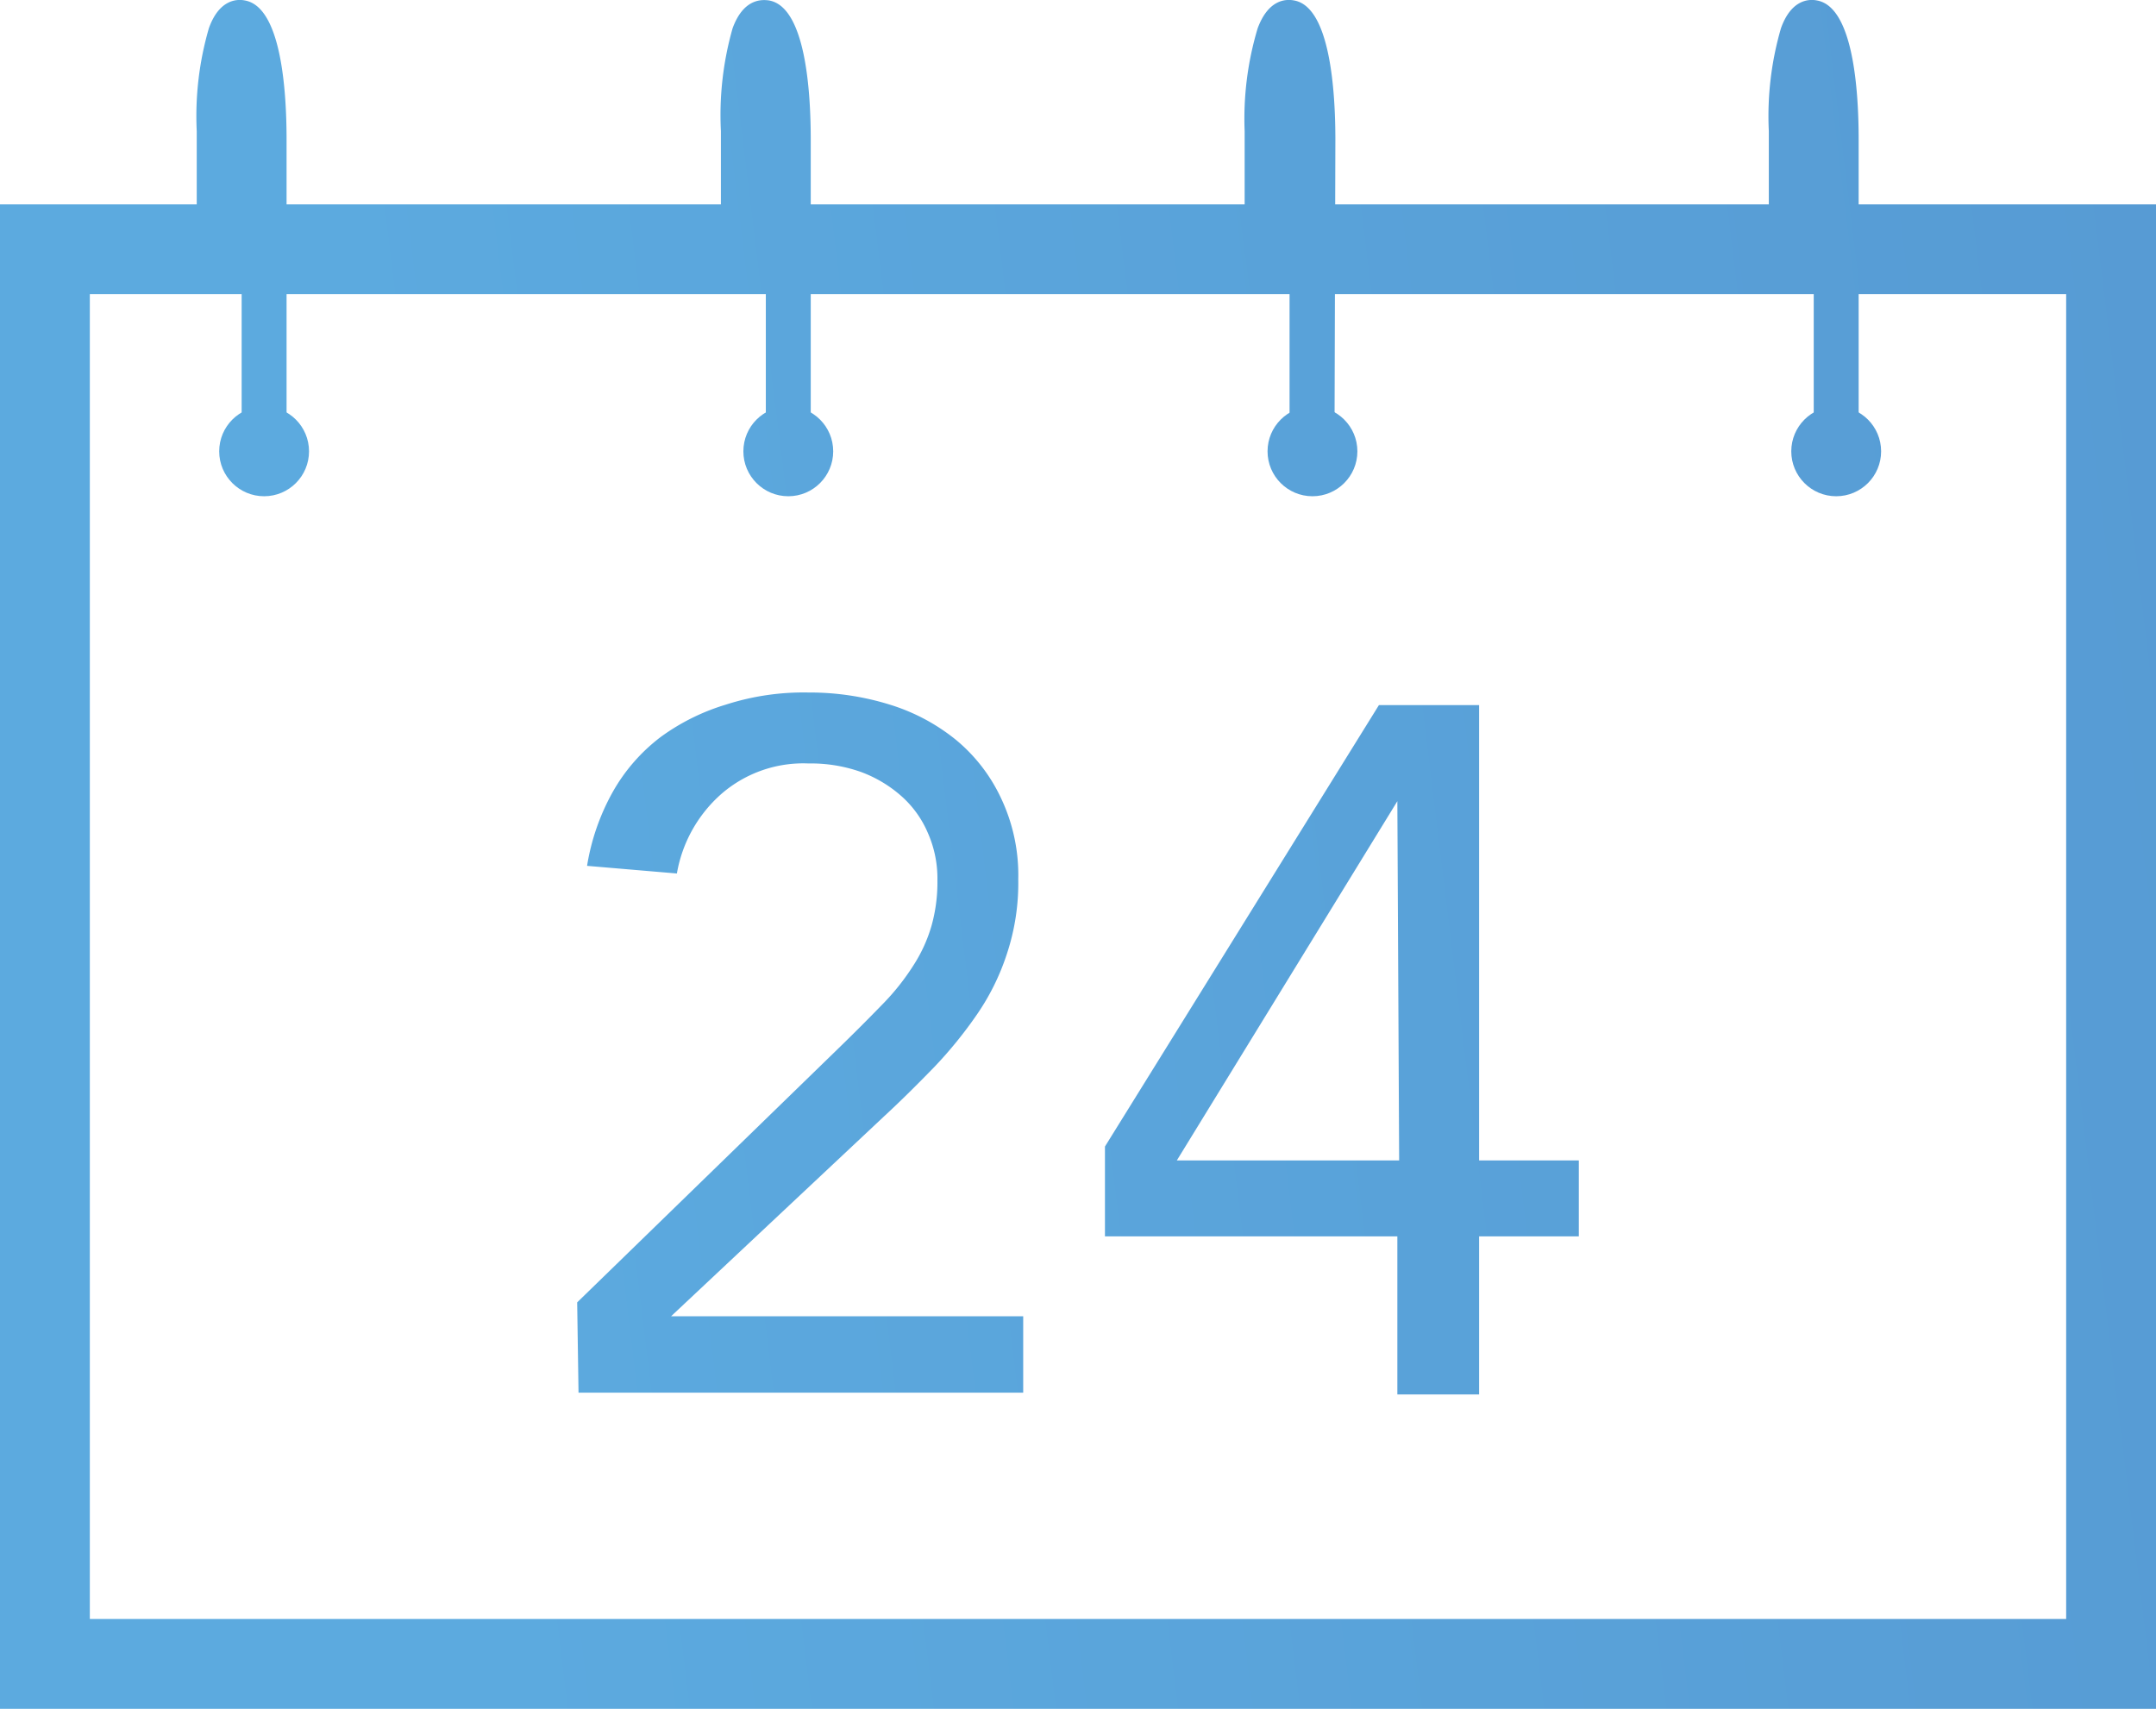 <svg xmlns="http://www.w3.org/2000/svg" xmlns:xlink="http://www.w3.org/1999/xlink" viewBox="0 0 48 38.05"><defs><style>.cls-1{fill:url(#linear-gradient);}.cls-2{fill:url(#linear-gradient-2);}.cls-3{fill:url(#linear-gradient-3);}.cls-4{fill:url(#linear-gradient-4);}.cls-5{fill:url(#linear-gradient-5);}.cls-6{fill:url(#linear-gradient-6);}.cls-7{fill:url(#linear-gradient-7);}.cls-8{fill:url(#linear-gradient-8);}.cls-9{fill:url(#linear-gradient-9);}.cls-10{fill:url(#linear-gradient-10);}.cls-11{fill:url(#linear-gradient-11);}</style><linearGradient id="linear-gradient" x1="9.46" y1="23.07" x2="202.21" y2="-0.43" gradientUnits="userSpaceOnUse"><stop offset="0" stop-color="#5caadf"/><stop offset="1" stop-color="#4262aa"/></linearGradient><linearGradient id="linear-gradient-2" x1="9.64" y1="24.51" x2="202.39" y2="1.01" xlink:href="#linear-gradient"/><linearGradient id="linear-gradient-3" x1="9.83" y1="26.04" x2="202.58" y2="2.54" xlink:href="#linear-gradient"/><linearGradient id="linear-gradient-4" x1="7.24" y1="4.85" x2="199.99" y2="-18.65" xlink:href="#linear-gradient"/><linearGradient id="linear-gradient-5" x1="7.85" y1="9.81" x2="200.6" y2="-13.69" xlink:href="#linear-gradient"/><linearGradient id="linear-gradient-6" x1="7.41" y1="6.26" x2="200.16" y2="-17.24" xlink:href="#linear-gradient"/><linearGradient id="linear-gradient-7" x1="8.02" y1="11.21" x2="200.77" y2="-12.29" xlink:href="#linear-gradient"/><linearGradient id="linear-gradient-8" x1="7.59" y1="7.66" x2="200.34" y2="-15.84" xlink:href="#linear-gradient"/><linearGradient id="linear-gradient-9" x1="8.19" y1="12.61" x2="200.94" y2="-10.89" xlink:href="#linear-gradient"/><linearGradient id="linear-gradient-10" x1="7.76" y1="9.06" x2="200.51" y2="-14.44" xlink:href="#linear-gradient"/><linearGradient id="linear-gradient-11" x1="8.36" y1="14.01" x2="201.11" y2="-9.49" xlink:href="#linear-gradient"/></defs><title>calendar-color</title><g id="Layer_2" data-name="Layer 2"><g id="Layer_1-2" data-name="Layer 1"><path class="cls-1" d="M48,38.05H0V4.55H48Zm-46-2H46V6.55H2Z"/><path class="cls-2" d="M12.85,29l5.8-5.64c.36-.35.68-.67,1-1a5.25,5.25,0,0,0,.69-.87,3.32,3.32,0,0,0,.4-.88,3.56,3.56,0,0,0,.13-1,2.51,2.51,0,0,0-.22-1.08,2.29,2.29,0,0,0-.59-.81,2.84,2.84,0,0,0-.89-.53A3.34,3.34,0,0,0,18,17a2.78,2.78,0,0,0-1.93.67,3.05,3.05,0,0,0-1,1.78l-2-.17a5,5,0,0,1,.58-1.66,4,4,0,0,1,1.06-1.21,4.8,4.8,0,0,1,1.45-.72A5.65,5.65,0,0,1,18,15.42a6,6,0,0,1,1.81.27,4.38,4.38,0,0,1,1.48.79,3.74,3.74,0,0,1,1,1.3,4,4,0,0,1,.38,1.8,5,5,0,0,1-.25,1.65,5.22,5.22,0,0,1-.67,1.36,9.53,9.53,0,0,1-.95,1.17c-.36.37-.73.74-1.12,1.1l-4.74,4.45v0h7.84v1.7h-9.9Z"/><path class="cls-3" d="M32.93,25.84h2.22v1.69H32.93v3.52H31.11V27.53H24.6v-2l6.1-9.83h2.23Zm-1.82-8h0l-4.91,8h4.95Z"/><path class="cls-4" d="M6.38,10.05h-1V6.46h-1V2.92A7,7,0,0,1,4.65.63c.22-.62.6-.66.8-.62.81.14.93,2,.93,3.1Z"/><circle class="cls-5" cx="5.88" cy="10.05" r="1"/><path class="cls-6" d="M18.05,10.05h-1V6.46h-1V2.92A7.06,7.06,0,0,1,16.31.63c.23-.63.61-.65.81-.62.81.14.93,2,.93,3.1Z"/><circle class="cls-7" cx="17.55" cy="10.05" r="1"/><path class="cls-8" d="M29.71,10.05h-1V6.46h-1V2.92A7,7,0,0,1,28,.63c.23-.62.6-.66.81-.62.8.14.92,2,.92,3.1Z"/><circle class="cls-9" cx="29.22" cy="10.05" r="1"/><path class="cls-10" d="M41.38,10.05h-1V6.46h-1V2.92A7,7,0,0,1,39.65.63c.22-.62.6-.66.8-.62.81.14.93,2,.93,3.1Z"/><circle class="cls-11" cx="40.88" cy="10.05" r="1"/></g></g></svg>